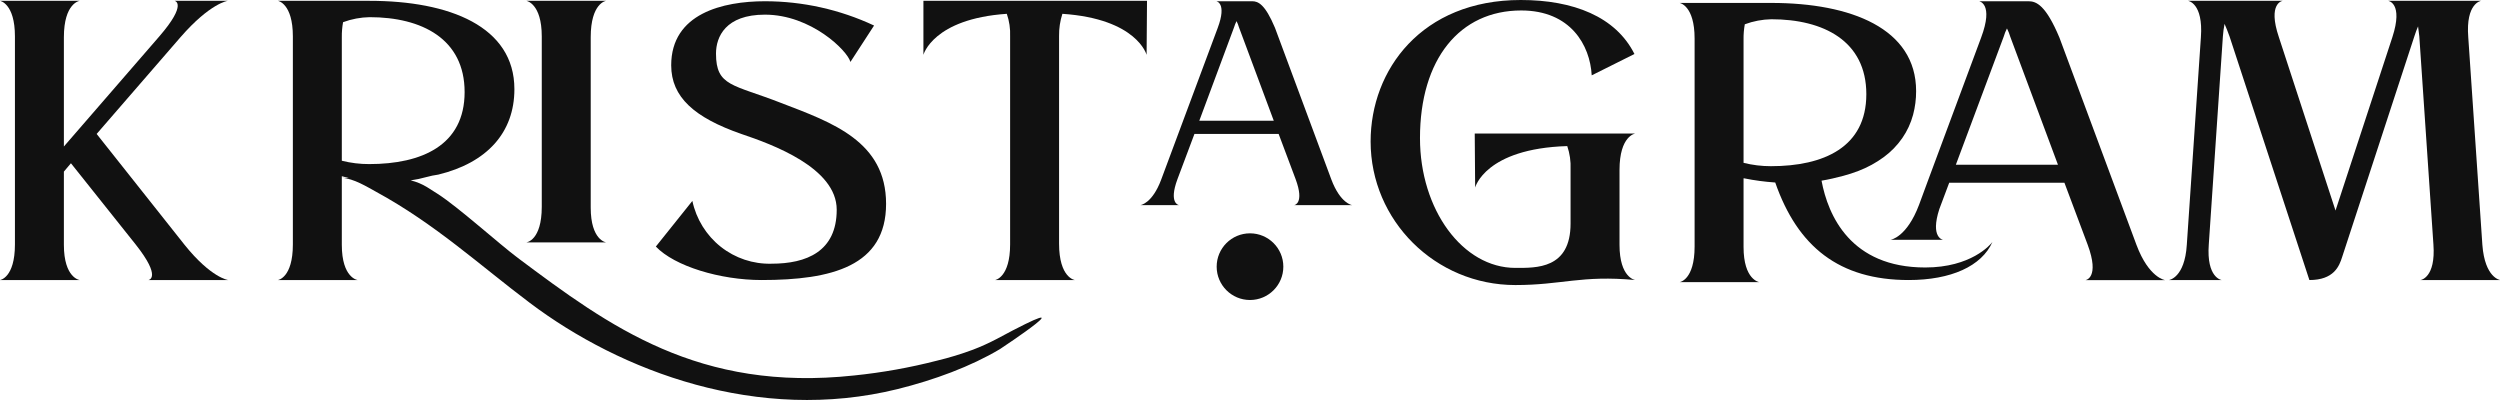 <svg width="150" height="24" viewBox="0 0 150 24" fill="none" xmlns="http://www.w3.org/2000/svg">
<g clip-path="url(#clip0_1097_2910)">
<path d="M3.833 14.692C3.833 16.676 4.779 16.802 4.779 16.802H0C0 16.802 0.896 16.676 0.896 14.667V2.185C0.896 0.201 0 0.05 0 0.05H4.779C4.779 0.05 3.833 0.176 3.833 2.235V8.79L9.558 2.185C11.275 0.201 10.479 0.05 10.479 0.05H13.665C13.665 0.05 12.619 0.176 10.827 2.235L5.799 8.037L11.076 14.692C12.669 16.676 13.69 16.802 13.69 16.802H8.911C8.911 16.802 9.732 16.676 8.139 14.667L4.256 9.795L3.833 10.297V14.692Z" fill="#111111"/>
<path d="M35.443 12.457V2.235C35.443 0.176 36.364 0.05 36.364 0.05H31.585C31.585 0.05 32.506 0.201 32.506 2.185V12.407C32.506 14.441 31.585 14.542 31.585 14.542H36.364C36.364 14.542 35.443 14.416 35.443 12.457Z" fill="#111111"/>
<path d="M40.272 3.918C40.272 0.804 43.383 0.075 45.897 0.075C48.158 0.075 50.392 0.572 52.444 1.532L51.025 3.717C50.85 3.039 48.66 0.879 45.897 0.879C43.533 0.879 42.96 2.21 42.96 3.215C42.96 5.199 43.981 5.048 46.868 6.178C49.955 7.359 53.165 8.489 53.165 12.231C53.165 15.973 49.905 16.802 45.698 16.802C43.209 16.802 40.471 15.973 39.351 14.793L41.542 12.055C41.774 13.144 42.376 14.117 43.244 14.805C44.112 15.493 45.192 15.853 46.296 15.822C48.386 15.822 50.203 15.094 50.203 12.583C50.203 10.071 46.345 8.665 44.479 8.037C41.666 7.057 40.272 5.827 40.272 3.918Z" fill="#111111"/>
<path d="M68.821 0.05L68.796 3.29C68.796 3.29 68.224 1.13 63.743 0.829C63.605 1.258 63.538 1.708 63.544 2.16V14.617C63.544 16.676 64.49 16.802 64.49 16.802H59.711C59.711 16.802 60.607 16.651 60.607 14.667V2.185C60.626 1.724 60.559 1.264 60.408 0.829C55.978 1.13 55.405 3.29 55.405 3.29V0.05H68.821Z" fill="#111111"/>
<path d="M77.737 10.749L76.719 8.037H71.666L70.648 10.749C70.103 12.216 70.737 12.306 70.737 12.306H68.43C68.43 12.306 69.139 12.216 69.675 10.767L73.065 1.67C73.627 0.163 72.975 0.075 72.975 0.075H75.136C75.481 0.075 75.9 0.241 76.499 1.67L79.88 10.767C80.425 12.216 81.124 12.306 81.124 12.306H77.657C77.657 12.306 78.282 12.216 77.737 10.749ZM76.427 7.246L74.337 1.635C74.301 1.508 74.252 1.385 74.192 1.268C74.132 1.386 74.083 1.509 74.045 1.635L71.957 7.246H76.427Z" fill="#111111"/>
<path d="M90.923 17.103C86.12 17.103 82.237 13.236 82.237 8.489C82.237 4.194 85.298 0 91.247 0C94.408 0 96.947 1.005 98.067 3.24L95.503 4.521C95.404 2.712 94.234 0.628 91.272 0.628C87.588 0.628 85.199 3.541 85.199 8.288C85.199 12.583 87.762 16.074 90.923 16.074C92.168 16.074 94.234 16.149 94.234 13.412V10.146C94.254 9.678 94.187 9.209 94.035 8.765C89.106 8.916 88.509 11.252 88.509 11.252L88.484 8.012H98.117C98.117 8.012 97.171 8.137 97.171 10.197V14.692C97.171 16.676 98.117 16.802 98.117 16.802C94.881 16.501 93.711 17.103 90.923 17.103Z" fill="#111111"/>
<path d="M115.515 16.049C111.034 16.049 109.683 12.929 109.292 10.84C109.735 10.767 110.171 10.664 110.606 10.548C110.914 10.466 111.218 10.367 111.515 10.252C112.055 10.045 112.564 9.766 113.031 9.423C113.459 9.109 113.832 8.725 114.136 8.288C114.431 7.862 114.65 7.388 114.785 6.887C114.908 6.423 114.969 5.945 114.967 5.465C114.967 1.708 111.059 0.176 106.28 0.176H100.78C100.78 0.176 101.676 0.326 101.676 2.311V14.793C101.676 16.802 100.78 16.928 100.78 16.928H105.559C105.559 16.928 104.613 16.802 104.613 14.818V10.699H104.645C105.262 10.824 105.887 10.908 106.514 10.95C107.859 14.803 110.348 16.802 114.519 16.802C117.058 16.802 118.9 15.973 119.547 14.517C119.422 14.692 118.253 16.049 115.515 16.049ZM104.613 9.77V2.361C104.609 2.058 104.634 1.755 104.688 1.457C105.198 1.267 105.737 1.166 106.28 1.155C109.417 1.155 111.98 2.461 111.98 5.651C111.98 8.84 109.417 9.971 106.256 9.971C105.702 9.972 105.15 9.905 104.613 9.77Z" fill="#111111"/>
<path d="M148.096 2.235L148.942 14.692C149.091 16.676 150.012 16.802 150.012 16.802H145.234C145.234 16.802 146.154 16.676 146.005 14.667L145.159 2.185C145.134 1.959 145.109 1.758 145.084 1.582C145.01 1.75 144.935 1.951 144.86 2.185L140.529 15.421C140.355 15.973 140.032 16.802 138.563 16.802L133.772 2.185C133.672 1.909 133.573 1.658 133.473 1.432C133.424 1.68 133.391 1.932 133.373 2.185L132.527 14.667C132.378 16.676 133.299 16.802 133.299 16.802H130.138C130.138 16.802 131.084 16.676 131.208 14.692L132.054 2.235C132.204 0.176 131.283 0.05 131.283 0.05H136.958C136.958 0.05 136.037 0.176 136.734 2.235L140.131 12.633L143.541 2.235C144.213 0.176 143.292 0.05 143.292 0.05H148.867C148.867 0.05 147.934 0.176 148.096 2.235Z" fill="#111111"/>
<path d="M59.791 20.343C59.333 20.583 58.862 20.796 58.38 20.981C57.676 21.243 56.958 21.462 56.229 21.637C54.594 22.058 52.93 22.356 51.251 22.528C41.917 23.533 36.566 19.585 31.078 15.481C29.92 14.614 27.518 12.442 26.266 11.636C26.052 11.498 25.838 11.36 25.619 11.226C25.316 11.042 24.986 10.906 24.641 10.822C24.959 10.778 25.273 10.712 25.582 10.624C25.817 10.559 26.057 10.509 26.299 10.476C29.218 9.765 30.864 7.956 30.864 5.35C30.864 1.582 26.956 0.05 22.177 0.05H16.676C16.676 0.05 17.572 0.201 17.572 2.185V14.667C17.572 16.676 16.676 16.802 16.676 16.802H21.455C21.455 16.802 20.509 16.676 20.509 14.692V10.573C20.661 10.616 20.803 10.651 20.94 10.684L20.509 10.669C21.231 10.709 22.038 11.221 22.553 11.5C26.102 13.432 28.775 15.903 31.777 18.163C37.253 22.295 45.504 25.409 53.855 23.345C56.042 22.802 58.248 21.991 59.997 20.946C60.07 20.901 65.725 17.149 59.791 20.343ZM20.509 9.644V2.235C20.505 1.932 20.53 1.629 20.584 1.331C21.095 1.142 21.633 1.04 22.177 1.03C25.313 1.03 27.877 2.336 27.877 5.525C27.877 8.715 25.313 9.845 22.152 9.845C21.598 9.847 21.047 9.779 20.509 9.644Z" fill="#111111"/>
<path d="M125.132 16.807H129.906C129.906 16.807 128.935 16.681 128.191 14.7L123.567 2.26C122.745 0.299 122.175 0.075 121.712 0.075H118.743C118.743 0.075 119.639 0.201 118.867 2.258L115.644 10.93L115.146 12.281C114.4 14.263 113.431 14.388 113.431 14.388H116.585C116.585 14.388 115.798 14.275 116.361 12.54L116.953 10.963H123.865L125.257 14.675C126.003 16.681 125.132 16.807 125.132 16.807ZM117.352 9.883L120.219 2.208C120.27 2.034 120.337 1.866 120.418 1.705C120.499 1.866 120.566 2.034 120.617 2.208L123.477 9.883H117.352Z" fill="#111111"/>
<circle cx="75" cy="16" r="2" fill="#111111"/>
</g>
<defs>
<clipPath id="clip0_1097_2910">
<rect width="150" height="24" fill="white"/>
</clipPath>
</defs>
</svg>

